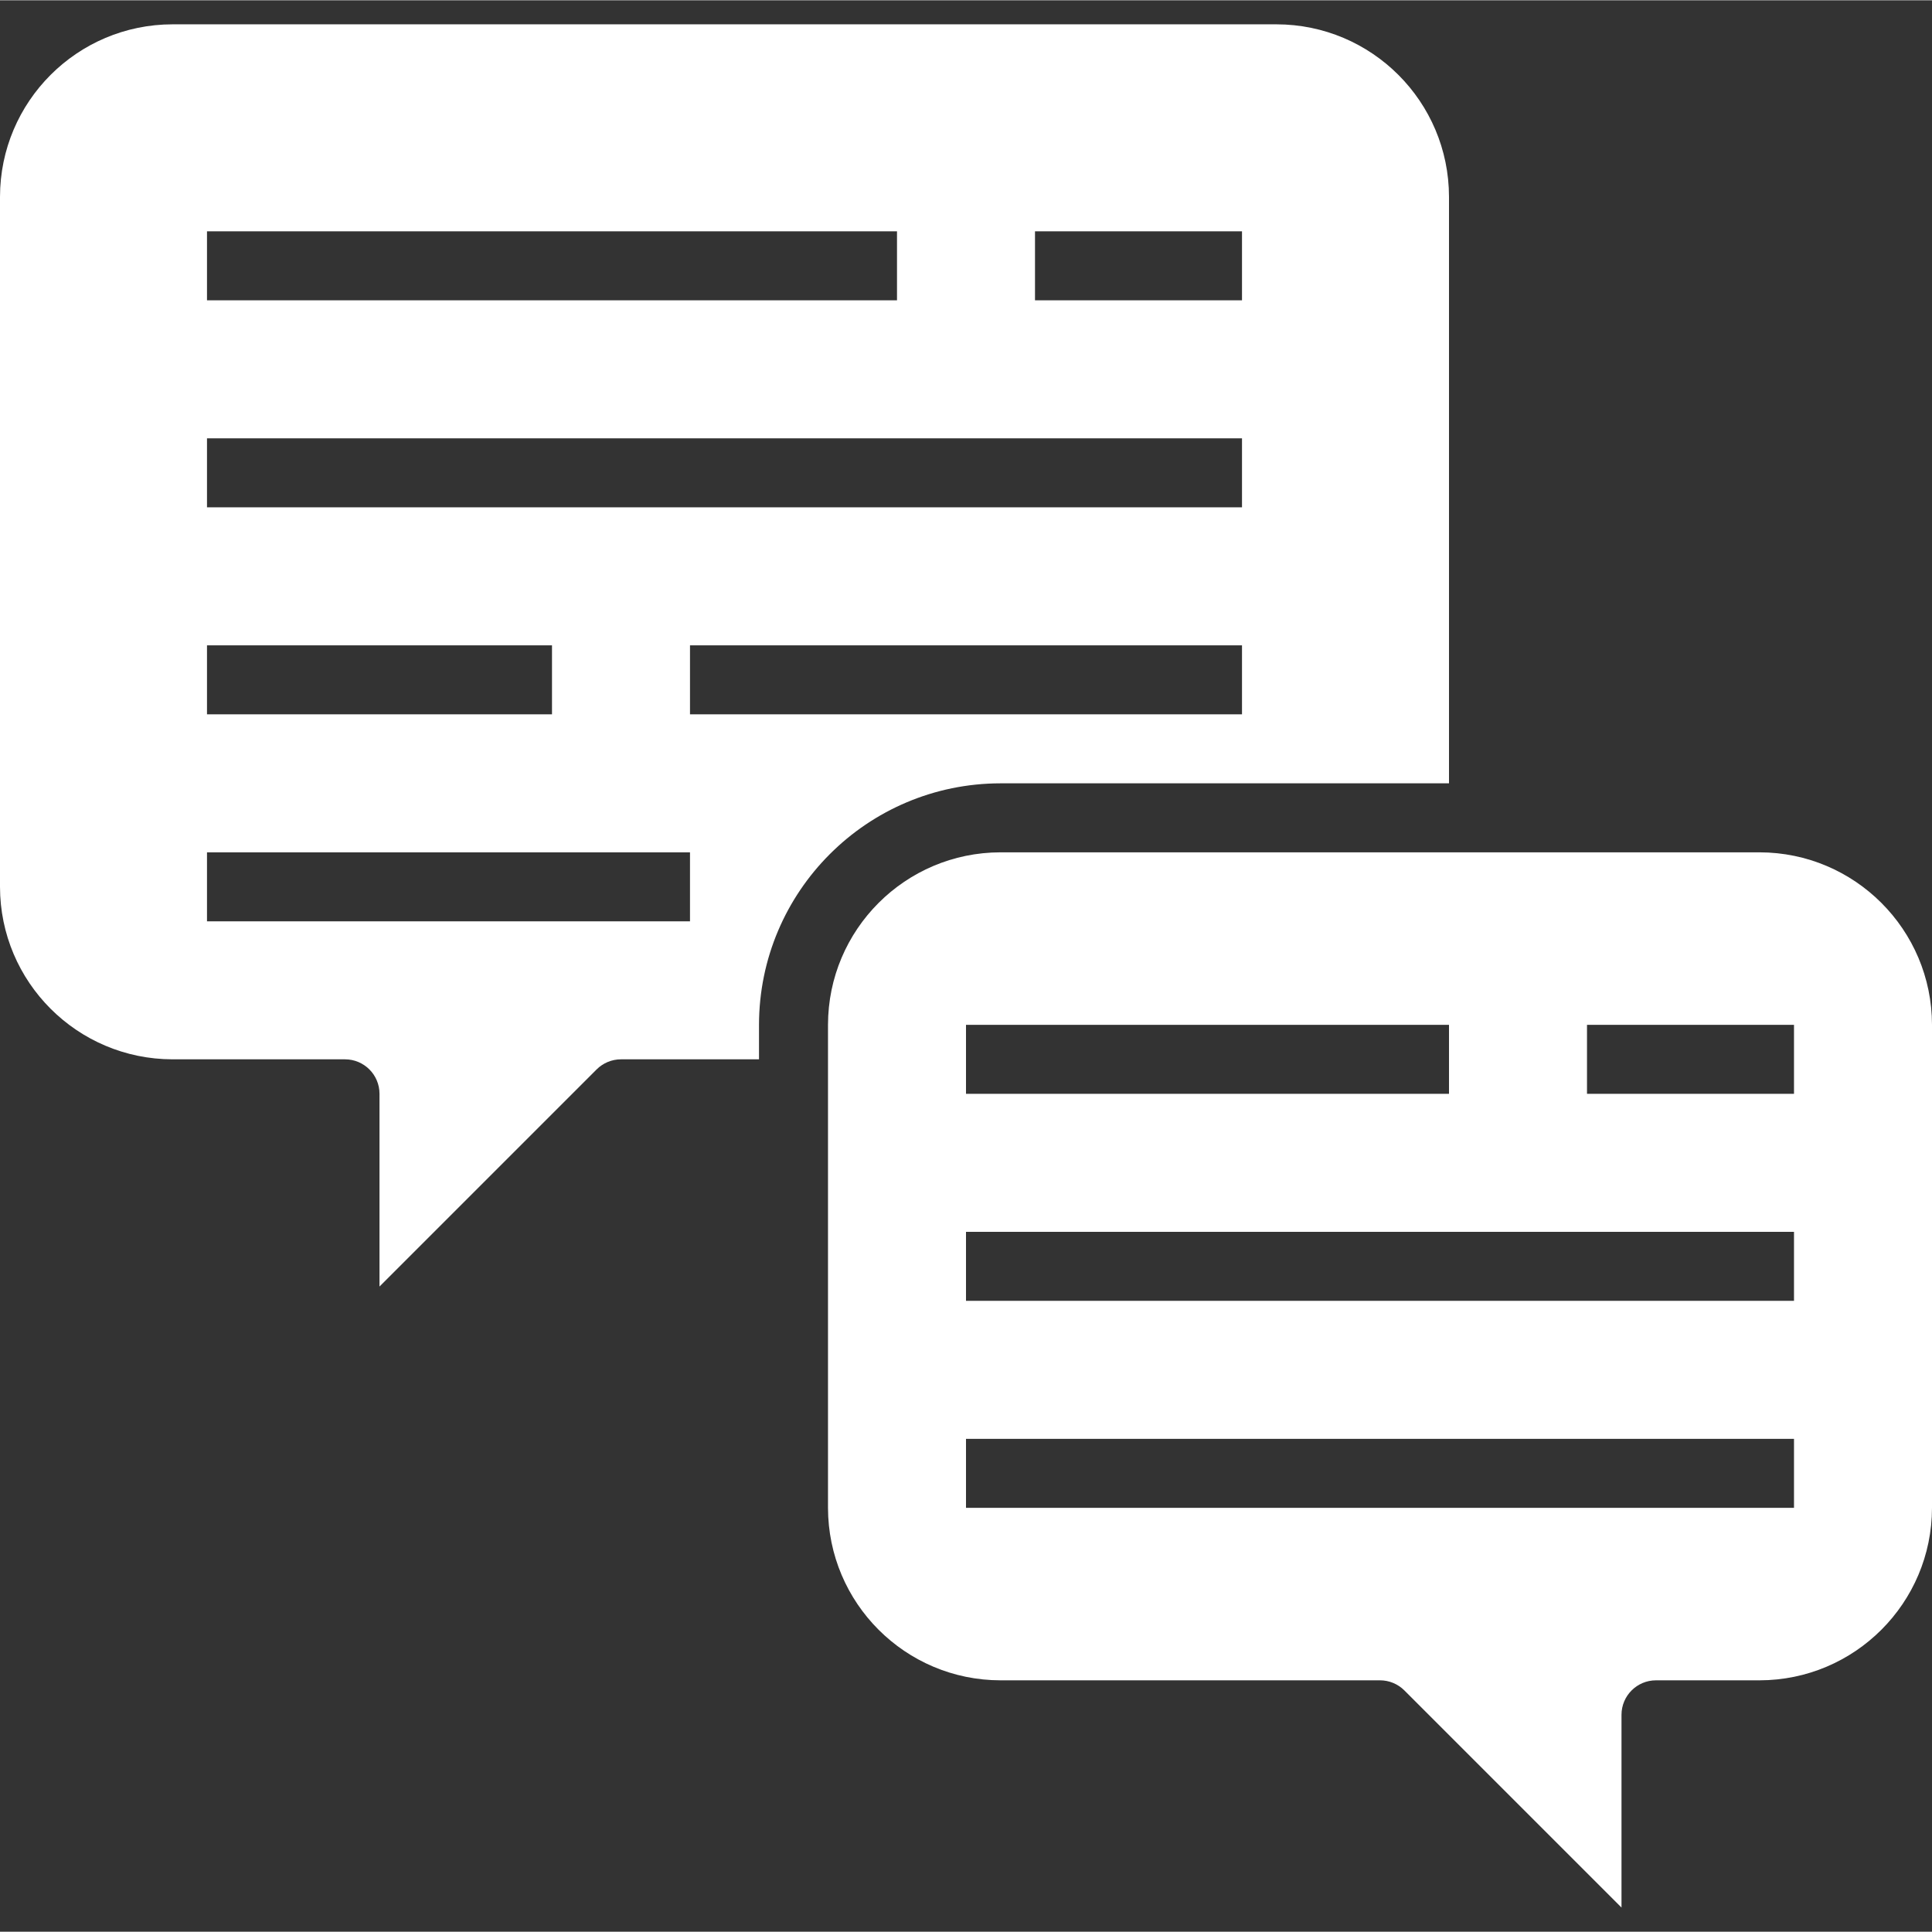 <?xml version="1.0"?>
<svg xmlns="http://www.w3.org/2000/svg" height="512px" version="1.1" viewBox="0 -21 1707.5 1707" width="512px" class=""><rect x="0" y="-21" width="1707.5" height="1707" fill="#333333" stroke="none"/><g><g id="surface1">
<path d="M 884.242 671.055 L 1280.625 671.055 L 1280.625 152.707 C 1280.52 68.547 1212.328 0.355 1128.168 0.25 L 152.457 0.25 C 68.297 0.355 0.105 68.547 0 152.707 L 0 762.527 C 0.105 846.684 68.297 914.871 152.457 914.98 L 304.91 914.98 C 321.754 914.98 335.402 928.629 335.402 945.473 L 335.402 1115.797 L 527.281 923.914 C 533 918.203 540.75 914.98 548.84 914.98 L 670.805 914.98 L 670.805 884.492 C 670.938 766.672 766.422 671.188 884.242 671.055 Z M 914.73 183.195 L 1097.68 183.195 L 1097.68 244.18 L 914.73 244.18 Z M 182.945 183.195 L 792.77 183.195 L 792.77 244.18 L 182.945 244.18 Z M 182.945 366.145 L 1097.68 366.145 L 1097.68 427.125 L 182.945 427.125 Z M 182.945 549.09 L 487.855 549.09 L 487.855 610.07 L 182.945 610.07 Z M 609.82 793.02 L 182.945 793.02 L 182.945 732.035 L 609.82 732.035 Z M 609.82 610.07 L 609.82 549.09 L 1097.68 549.09 L 1097.68 610.07 Z M 609.82 610.07 " data-original="#000000" class="active-path" data-old_color="#ffffff" fill="#ffffff"/>
<path d="M 1555.043 732.035 L 884.242 732.035 C 800.09 732.148 731.898 800.34 731.785 884.492 L 731.785 1311.367 C 731.898 1395.523 800.09 1463.711 884.242 1463.82 L 1219.645 1463.82 C 1227.73 1463.82 1235.488 1467.043 1241.199 1472.754 L 1433.082 1664.637 L 1433.082 1494.312 C 1433.082 1477.469 1446.727 1463.82 1463.57 1463.82 L 1555.043 1463.82 C 1639.203 1463.711 1707.395 1395.523 1707.5 1311.367 L 1707.5 884.492 C 1707.395 800.34 1639.203 732.148 1555.043 732.035 Z M 853.75 884.492 L 1280.625 884.492 L 1280.625 945.473 L 853.75 945.473 Z M 1585.535 1311.367 L 853.75 1311.367 L 853.75 1250.383 L 1585.535 1250.383 Z M 1585.535 1128.418 L 853.75 1128.418 L 853.75 1067.438 L 1585.535 1067.438 Z M 1585.535 945.473 L 1402.59 945.473 L 1402.59 884.492 L 1585.535 884.492 Z M 1585.535 945.473 " data-original="#000000" class="active-path" data-old_color="#ffffff" fill="#ffffff"/>
</g></g> </svg>
